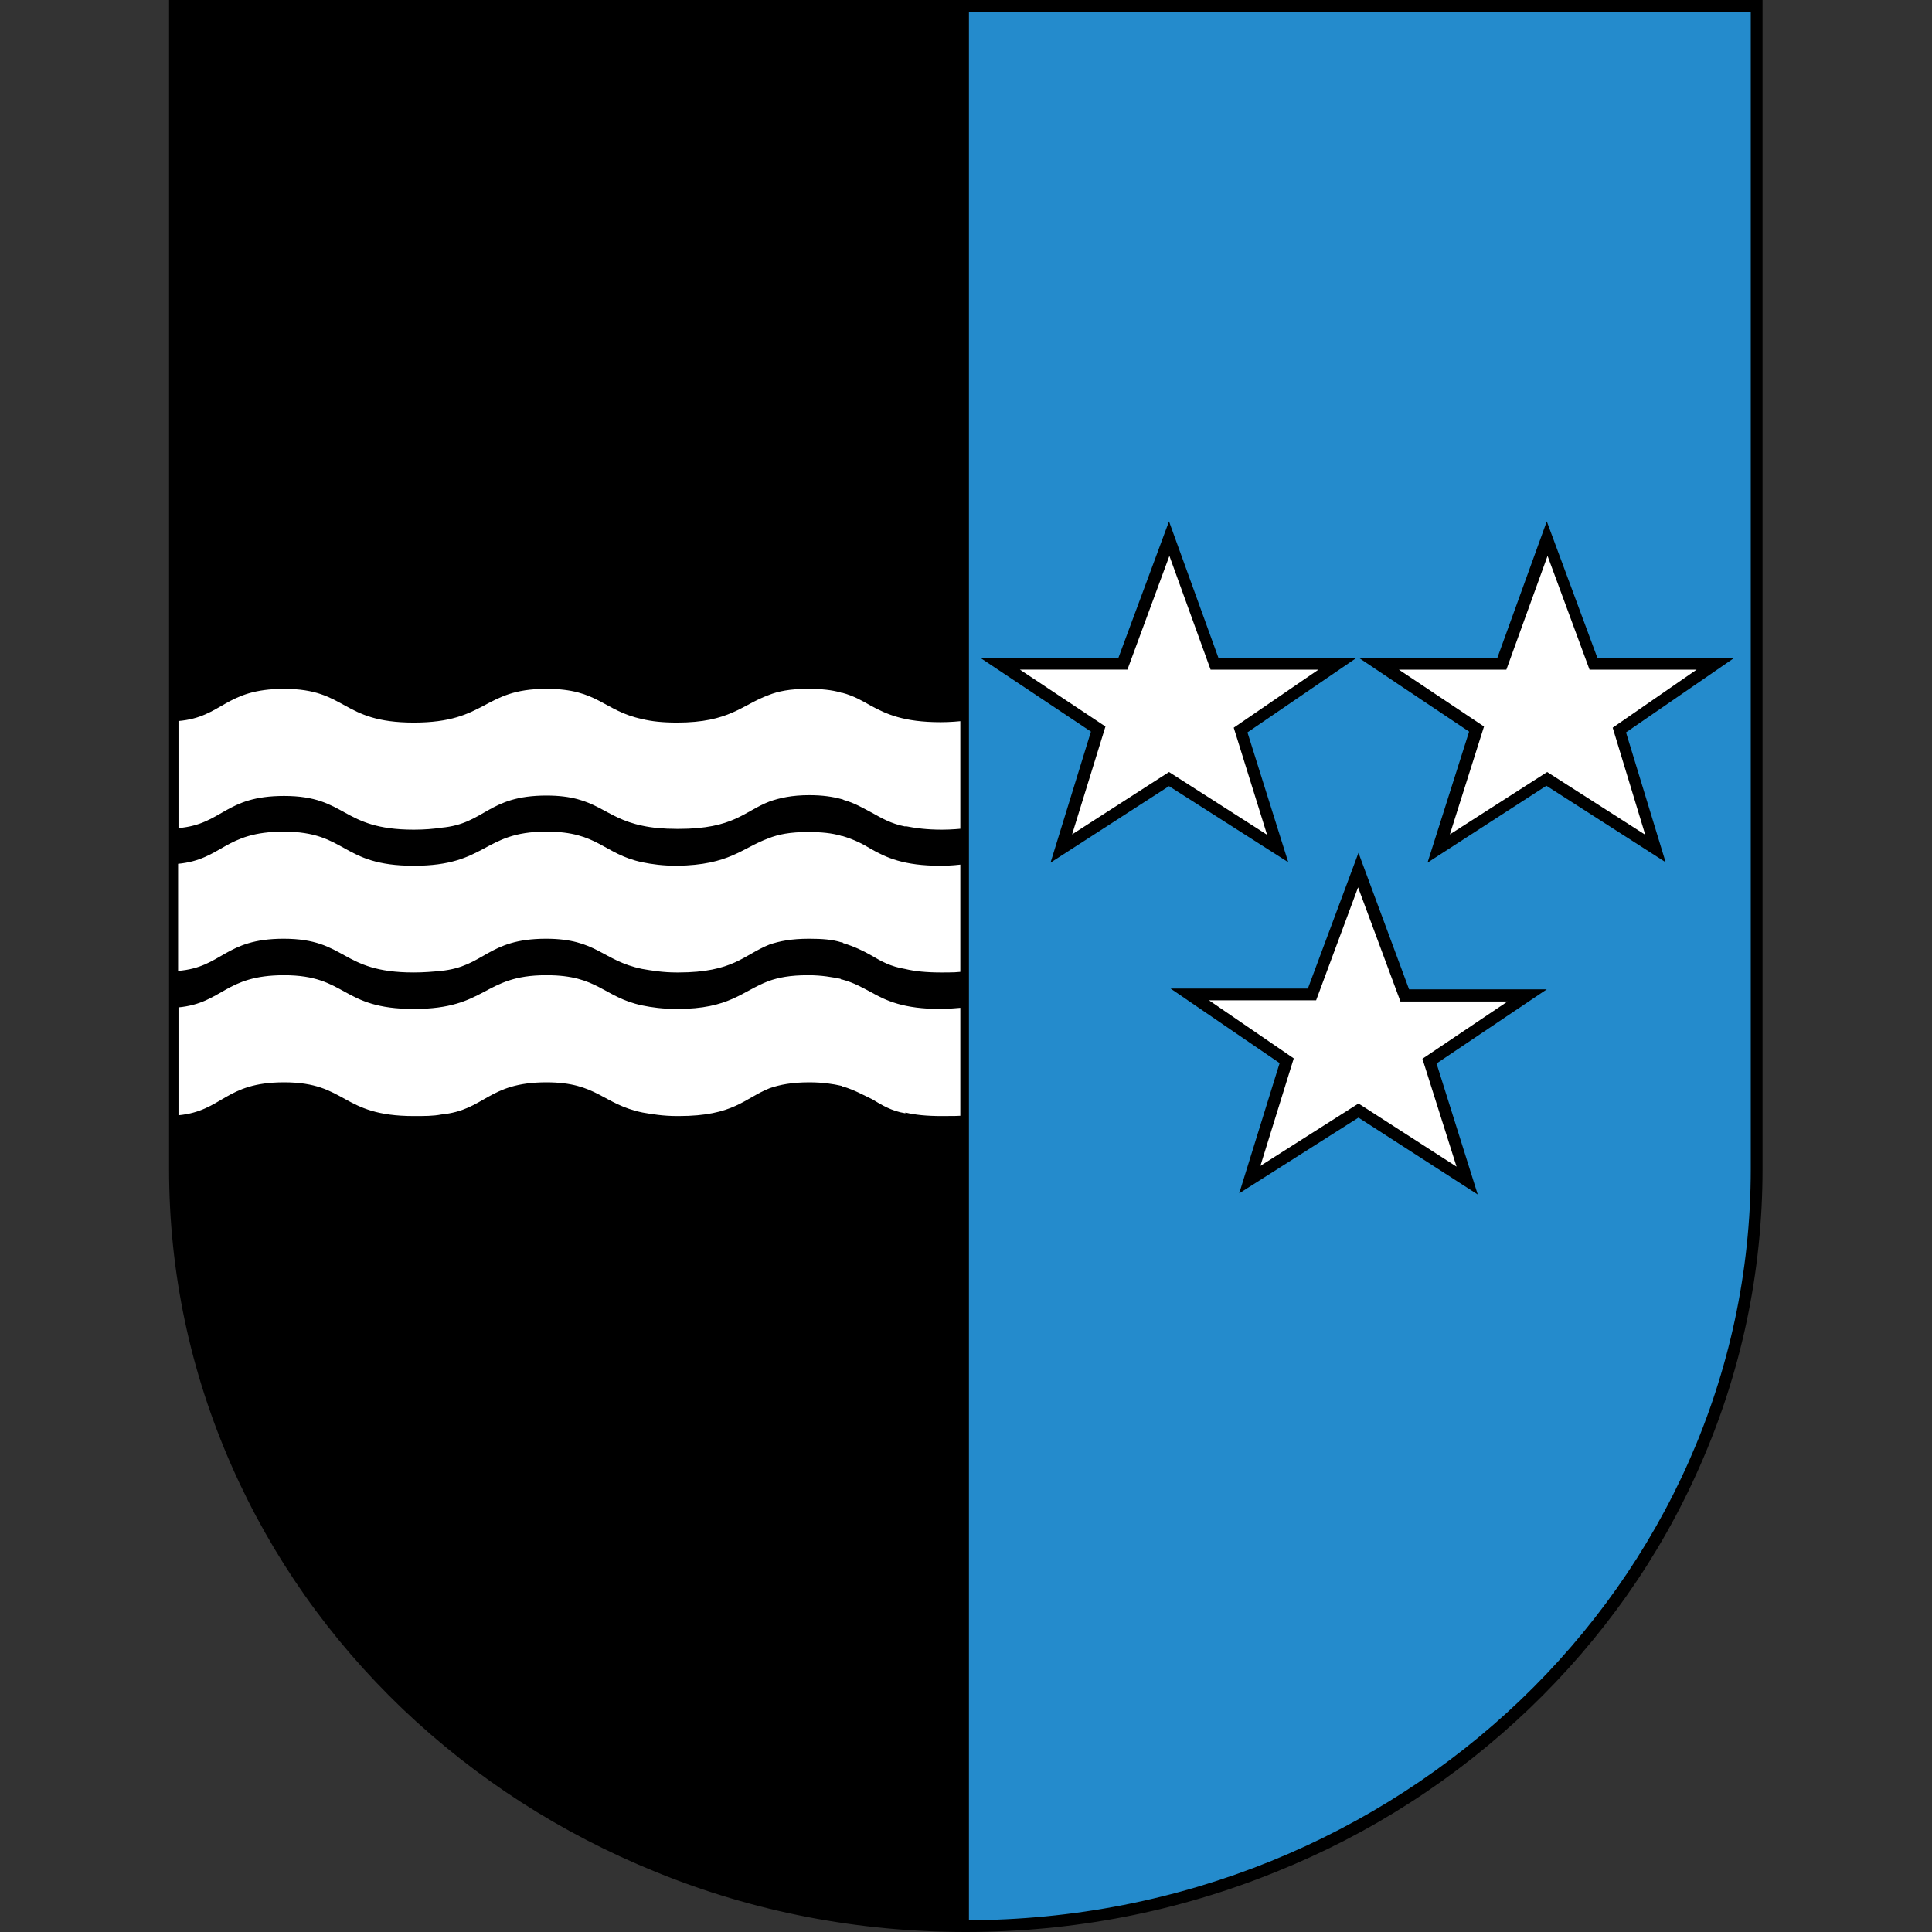 <?xml version="1.0" encoding="utf-8"?>
<!-- Generator: Adobe Illustrator 25.0.1, SVG Export Plug-In . SVG Version: 6.00 Build 0)  -->
<svg version="1.1" id="Ebene_1" xmlns="http://www.w3.org/2000/svg" xmlns:xlink="http://www.w3.org/1999/xlink" x="0px" y="0px"
	 viewBox="0 0 492.5 492.5" style="enable-background:new 0 0 492.5 492.5;" xml:space="preserve">
<rect x="0" y="0" width="492.5" height="492.5" fill="#333333" stroke="none"/>
<style type="text/css">
	.st0{fill:#248BCC;}
	.st1{fill:#FFFFFF;}
</style>
<g>
	<g>
		<path class="st0" d="M246.1,1.5h201.7V298c0,106.7-90.2,193-201.6,193c-111.3,0-201.6-86.3-201.6-193V1.5L246.1,1.5L246.1,1.5z"/>
		<path d="M246.2,492.5c-27.4,0-54-5.1-79-15.3c-24.2-9.8-45.9-23.8-64.6-41.6c-18.7-17.9-33.3-38.7-43.5-61.8
			c-10.6-24-16-49.5-16-75.8V0l201.5,0l1.5,0h203.2v298c0,26.3-5.4,51.8-16,75.8c-10.2,23.2-24.9,44-43.5,61.8
			c-18.6,17.8-40.4,31.9-64.6,41.6C300.3,487.3,273.7,492.5,246.2,492.5z M46.2,3V298c0,105.6,89.7,191.5,200,191.5
			c110.3,0,200.1-85.9,200.1-191.5V3H247.6v0L46.2,3z"/>
	</g>
	<path d="M246.2,490.9c-111.3,0-201.6-86.3-201.6-193V1.5l201.5,0L246.2,490.9L246.2,490.9z"/>
	<g>
		<path class="st1" d="M239.8,184.1c-9.5,0-13.9-2.1-17.8-4.2c-2.1-1.2-4.3-2.5-7.3-3.3c-0.1,0-0.2,0-0.2,0c-0.1,0-0.2-0.1-0.3-0.1
			c-2.1-0.6-4.7-0.9-8.1-0.9H206h-0.1c-4.5,0-7.5,0.6-10,1.6c-6.8,2.5-9.9,7-23.3,7c-3.6,0-6.5-0.3-8.9-0.9
			c-9.9-2.1-11.2-7.7-24.3-7.7h-0.1h-0.1c-16.2,0-15,8.6-33.7,8.6s-16.9-8.6-33.1-8.6c-15.1,0-15.6,7.2-26.9,8.2l0,27.3
			c11.3-1,11.8-8.2,26.9-8.2c16.2,0,14.4,8.6,33.1,8.6c2.7,0,5-0.2,7-0.5v0c11.2-1,11.8-8.2,26.8-8.2c13,0,14.3,5.6,24.5,7.7
			c2.3,0.5,5.2,0.8,8.8,0.8c0,0,0.1,0,0.2,0c0.1,0,0.1,0,0.2,0c14.1,0,16.7-4.5,23.2-7c2.6-0.9,5.7-1.6,10.1-1.6c3.4,0,6,0.4,8.2,1
			c0.1,0,0.2,0,0.3,0.1c0.1,0,0.2,0,0.2,0.1c2.9,0.8,5,2.1,7.3,3.3c2.5,1.4,4.9,2.8,8.5,3.5v-0.1c2.5,0.5,5.4,0.9,9.3,0.9
			c2.4,0,4.6-0.2,6.4-0.4v-27.4C244.3,183.9,242.2,184.1,239.8,184.1"/>
		<path class="st1" d="M239.8,220.7c-9.5,0-13.9-2.1-17.8-4.3c-2.1-1.3-4.3-2.4-7.3-3.3c-0.1,0-0.2,0-0.2,0c-0.1,0-0.2-0.1-0.3-0.1
			c-2.1-0.6-4.7-0.9-8.1-0.9H206h-0.1c-4.5,0-7.5,0.6-10,1.6c-6.8,2.5-9.9,6.8-23.3,7c-3.6,0-6.5-0.4-8.9-0.9
			c-9.9-2.1-11.2-7.8-24.3-7.8h-0.1h-0.1c-16.2,0-15,8.7-33.7,8.7S88.6,212,72.3,212c-15.1,0-15.6,7.1-26.9,8.2l0,27.3
			c11.3-0.9,11.8-8.2,26.9-8.2c16.2,0,14.4,8.6,33.1,8.6c2.7,0,5-0.2,7-0.4c11.2-1.1,11.8-8.2,26.8-8.2c13,0,14.3,5.6,24.5,7.7
			c2.3,0.4,5.2,0.9,8.8,0.9h0.2h0.2c14.1,0,16.7-4.5,23.2-7.1c2.6-0.9,5.7-1.5,10.1-1.5c3.4,0,6,0.2,8.2,0.9h0.3
			c0.1,0,0.2,0.2,0.2,0.2c2.9,0.9,5,1.9,7.3,3.2c2.5,1.5,4.9,2.8,8.5,3.4c2.5,0.6,5.4,0.9,9.3,0.9c2.4,0,4.6,0,6.4-0.4v-27.3
			C244.3,220.5,242.2,220.7,239.8,220.7"/>
		<path class="st1" d="M239.8,257.2c-9.5,0-13.9-2.1-17.8-4.3c-2.1-1.1-4.3-2.4-7.3-3.2h-0.2c-0.1,0-0.2-0.2-0.3-0.2
			c-2.1-0.4-4.7-0.9-8.1-0.9H206h-0.1c-4.5,0-7.5,0.6-10,1.5c-6.8,2.6-9.9,7.1-23.3,7.1c-3.6,0-6.5-0.4-8.9-0.9
			c-9.9-2.1-11.2-7.7-24.3-7.7h-0.1h-0.1c-16.2,0-15,8.6-33.7,8.6s-16.9-8.6-33.1-8.6c-15.1,0-15.6,7.1-26.9,8.2l0,27.5
			c11.3-1.1,11.8-8.4,26.9-8.4c16.2,0,14.4,8.6,33.1,8.6c2.7,0,5,0,7-0.4c11.2-1.1,11.8-8.2,26.8-8.2c13,0,14.3,5.6,24.5,7.7
			c2.3,0.4,5.2,0.9,8.8,0.9h0.2h0.2c14.1,0,16.7-4.5,23.2-7.1c2.6-0.9,5.7-1.5,10.1-1.5c3.4,0,6,0.4,8.2,0.9c0.1,0,0.2,0,0.3,0.2
			h0.2c2.9,0.9,5,2.1,7.3,3.2c2.5,1.5,4.9,3,8.5,3.6v-0.2c2.5,0.6,5.4,0.9,9.3,0.9c2.4,0,4.6,0,6.4-0.2v-27.5
			C244.3,256.9,242.2,257.2,239.8,257.2"/>
	</g>
	<g>
		<path class="st1" d="M394.4,137.3l11.8,31.9h31.1l-24.5,16.9l9.2,30.2l-27.7-17.8l-27.7,17.8l9.7-30.5l-24.9-16.7h31.3
			L394.4,137.3z"/>
		<path d="M363.9,219.9l10.6-33.4l-28.1-18.8h35.3l12.6-34.8l12.9,34.8h34.9l-27.6,19l10.1,33.1l-30.4-19.5L363.9,219.9z
			 M394.4,196.8l25,16l-8.3-27.3l21.4-14.8h-27.3l-10.7-29l-10.5,29h-27.4l21.7,14.5l-8.7,27.5L394.4,196.8z"/>
	</g>
	<g>
		<path class="st1" d="M298,137.3l11.6,31.9h31.3l-24.7,16.9l9.4,30.2L298,198.6l-27.5,17.8l9.4-30.5l-25-16.7h31.2L298,137.3z"/>
		<path d="M267.8,219.9l10.3-33.4l-28.2-18.8h35.2l12.9-34.8l12.6,34.8h35.2l-27.8,19l10.4,33.1L298,200.4L267.8,219.9z M298,196.8
			l25,16l-8.5-27.3l21.6-14.8h-27.5l-10.5-29l-10.7,29H260l21.8,14.5l-8.5,27.5L298,196.8z"/>
	</g>
	<g>
		<path class="st1" d="M346.3,221.7l11.8,32h31.1l-24.9,16.7L374,301l-27.7-17.8l-27.7,17.6l9.4-30.3l-24.7-17h31.1L346.3,221.7z"/>
		<path d="M376.7,304.5l-30.4-19.6l-30.4,19.3l10.3-33.2L298.4,252h35l12.9-34.6l12.9,34.8h35.1l-28.1,18.9L376.7,304.5z
			 M346.3,281.3l25,16.1l-8.7-27.5l21.7-14.6H357l-10.8-29.1L335.5,255h-27.3l21.6,14.8l-8.5,27.4L346.3,281.3z"/>
	</g>
	<rect x="244.8" y="1.2" width="2.2" height="489.6"/>
</g>
</svg>
